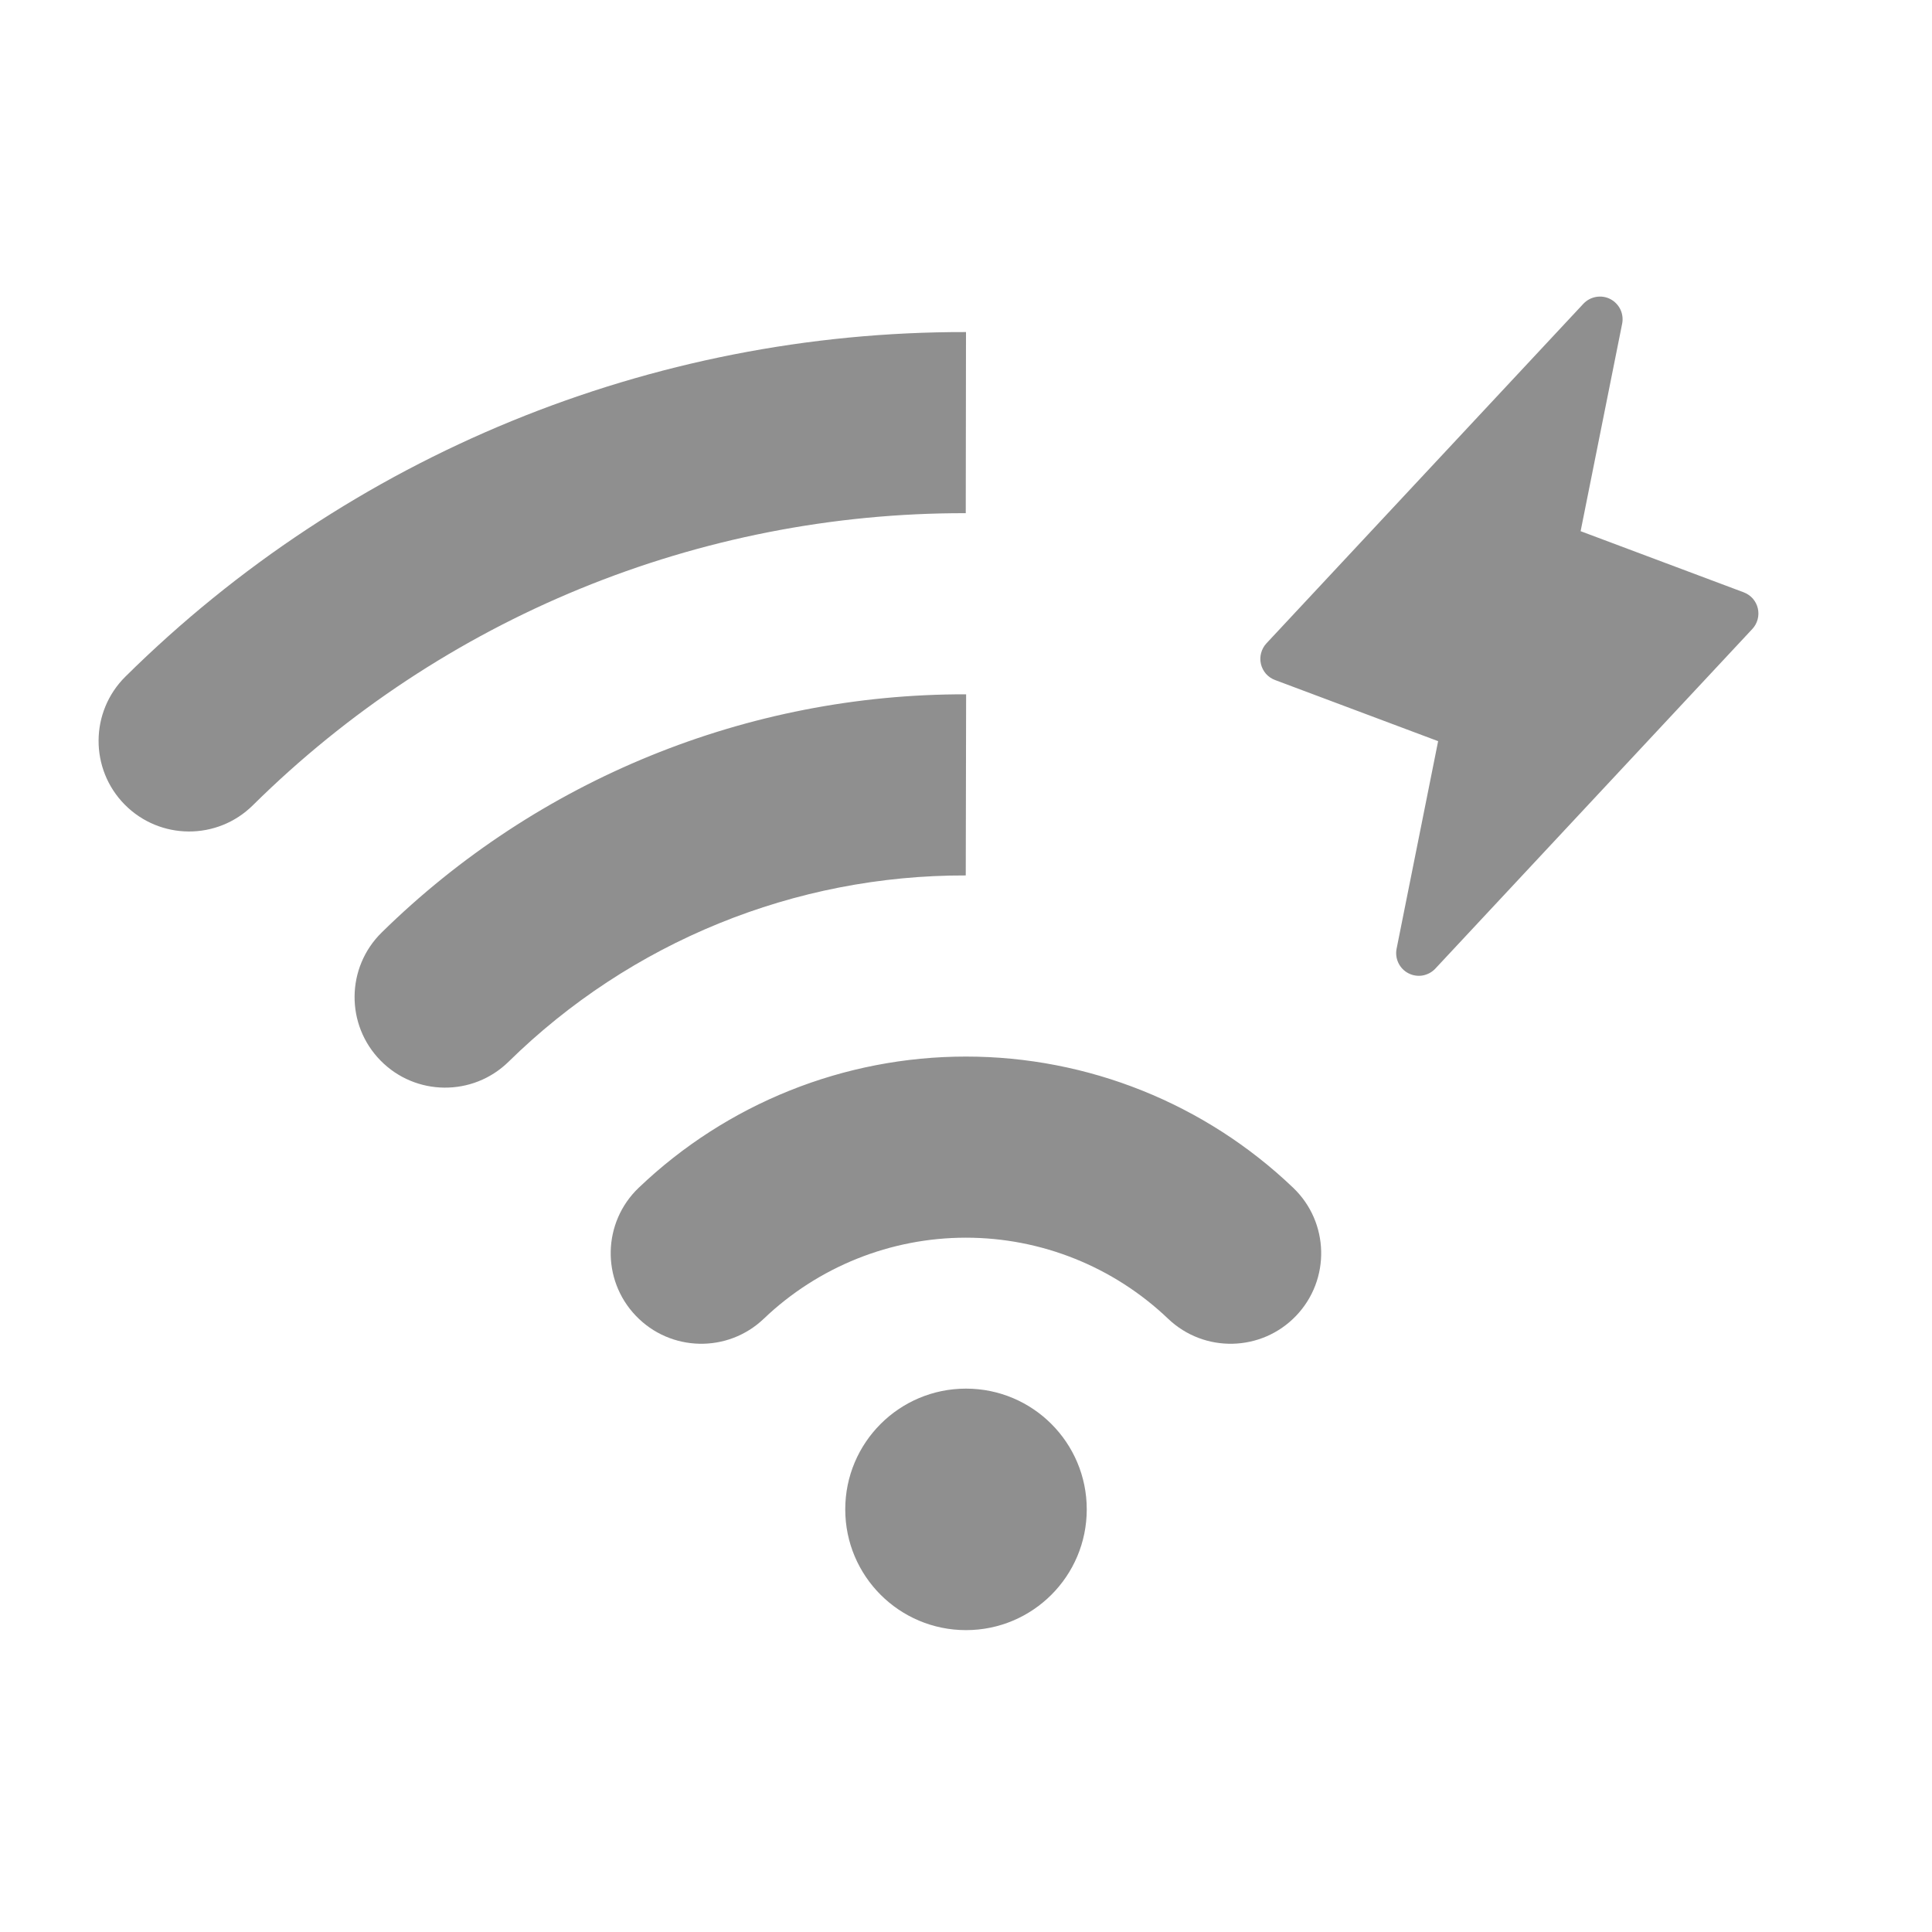 <svg width="32" height="32" viewBox="0 0 32 32" fill="none" xmlns="http://www.w3.org/2000/svg">
<path fill-rule="evenodd" clip-rule="evenodd" d="M29.032 9.914C29.072 9.961 29.101 10.016 29.115 10.076C29.129 10.136 29.128 10.199 29.112 10.259C29.096 10.318 29.066 10.373 29.024 10.418L23.774 16.043C23.718 16.103 23.645 16.142 23.564 16.157C23.484 16.171 23.401 16.158 23.329 16.121C23.256 16.084 23.198 16.024 23.162 15.95C23.127 15.877 23.116 15.794 23.132 15.714L23.82 12.276L21.118 11.263C21.061 11.242 21.009 11.206 20.968 11.16C20.928 11.113 20.899 11.058 20.885 10.998C20.871 10.938 20.872 10.875 20.888 10.816C20.904 10.756 20.934 10.701 20.976 10.656L26.226 5.031C26.282 4.972 26.355 4.932 26.436 4.918C26.516 4.904 26.599 4.916 26.671 4.953C26.744 4.991 26.802 5.051 26.838 5.124C26.873 5.198 26.884 5.281 26.868 5.361L26.18 8.798L28.882 9.811C28.939 9.833 28.991 9.868 29.032 9.914ZM15.996 8.5C11.575 8.49 7.33 10.23 4.188 13.338C3.599 13.921 2.649 13.916 2.066 13.327C1.484 12.738 1.489 11.788 2.078 11.206C5.783 7.54 10.788 5.489 16 5.5L15.996 8.5ZM15.999 20.5C14.752 20.5 13.553 20.981 12.651 21.842C12.052 22.414 11.103 22.392 10.531 21.793C9.958 21.194 9.98 20.245 10.579 19.673C12.039 18.278 13.98 17.5 15.999 17.5C18.018 17.5 19.959 18.278 21.419 19.673C22.018 20.245 22.04 21.194 21.468 21.793C20.896 22.392 19.946 22.414 19.347 21.842C18.445 20.981 17.246 20.5 15.999 20.5ZM8.424 17.585C10.444 15.601 13.164 14.492 15.996 14.5L16.002 11.5C12.382 11.491 8.904 12.908 6.322 15.445C5.731 16.025 5.722 16.975 6.303 17.566C6.883 18.157 7.833 18.165 8.424 17.585ZM16 27C17.105 27 18 26.105 18 25C18 23.895 17.105 23 16 23C14.895 23 14 23.895 14 25C14 26.105 14.895 27 16 27Z" fill="#8F8F8F"/>
</svg>
